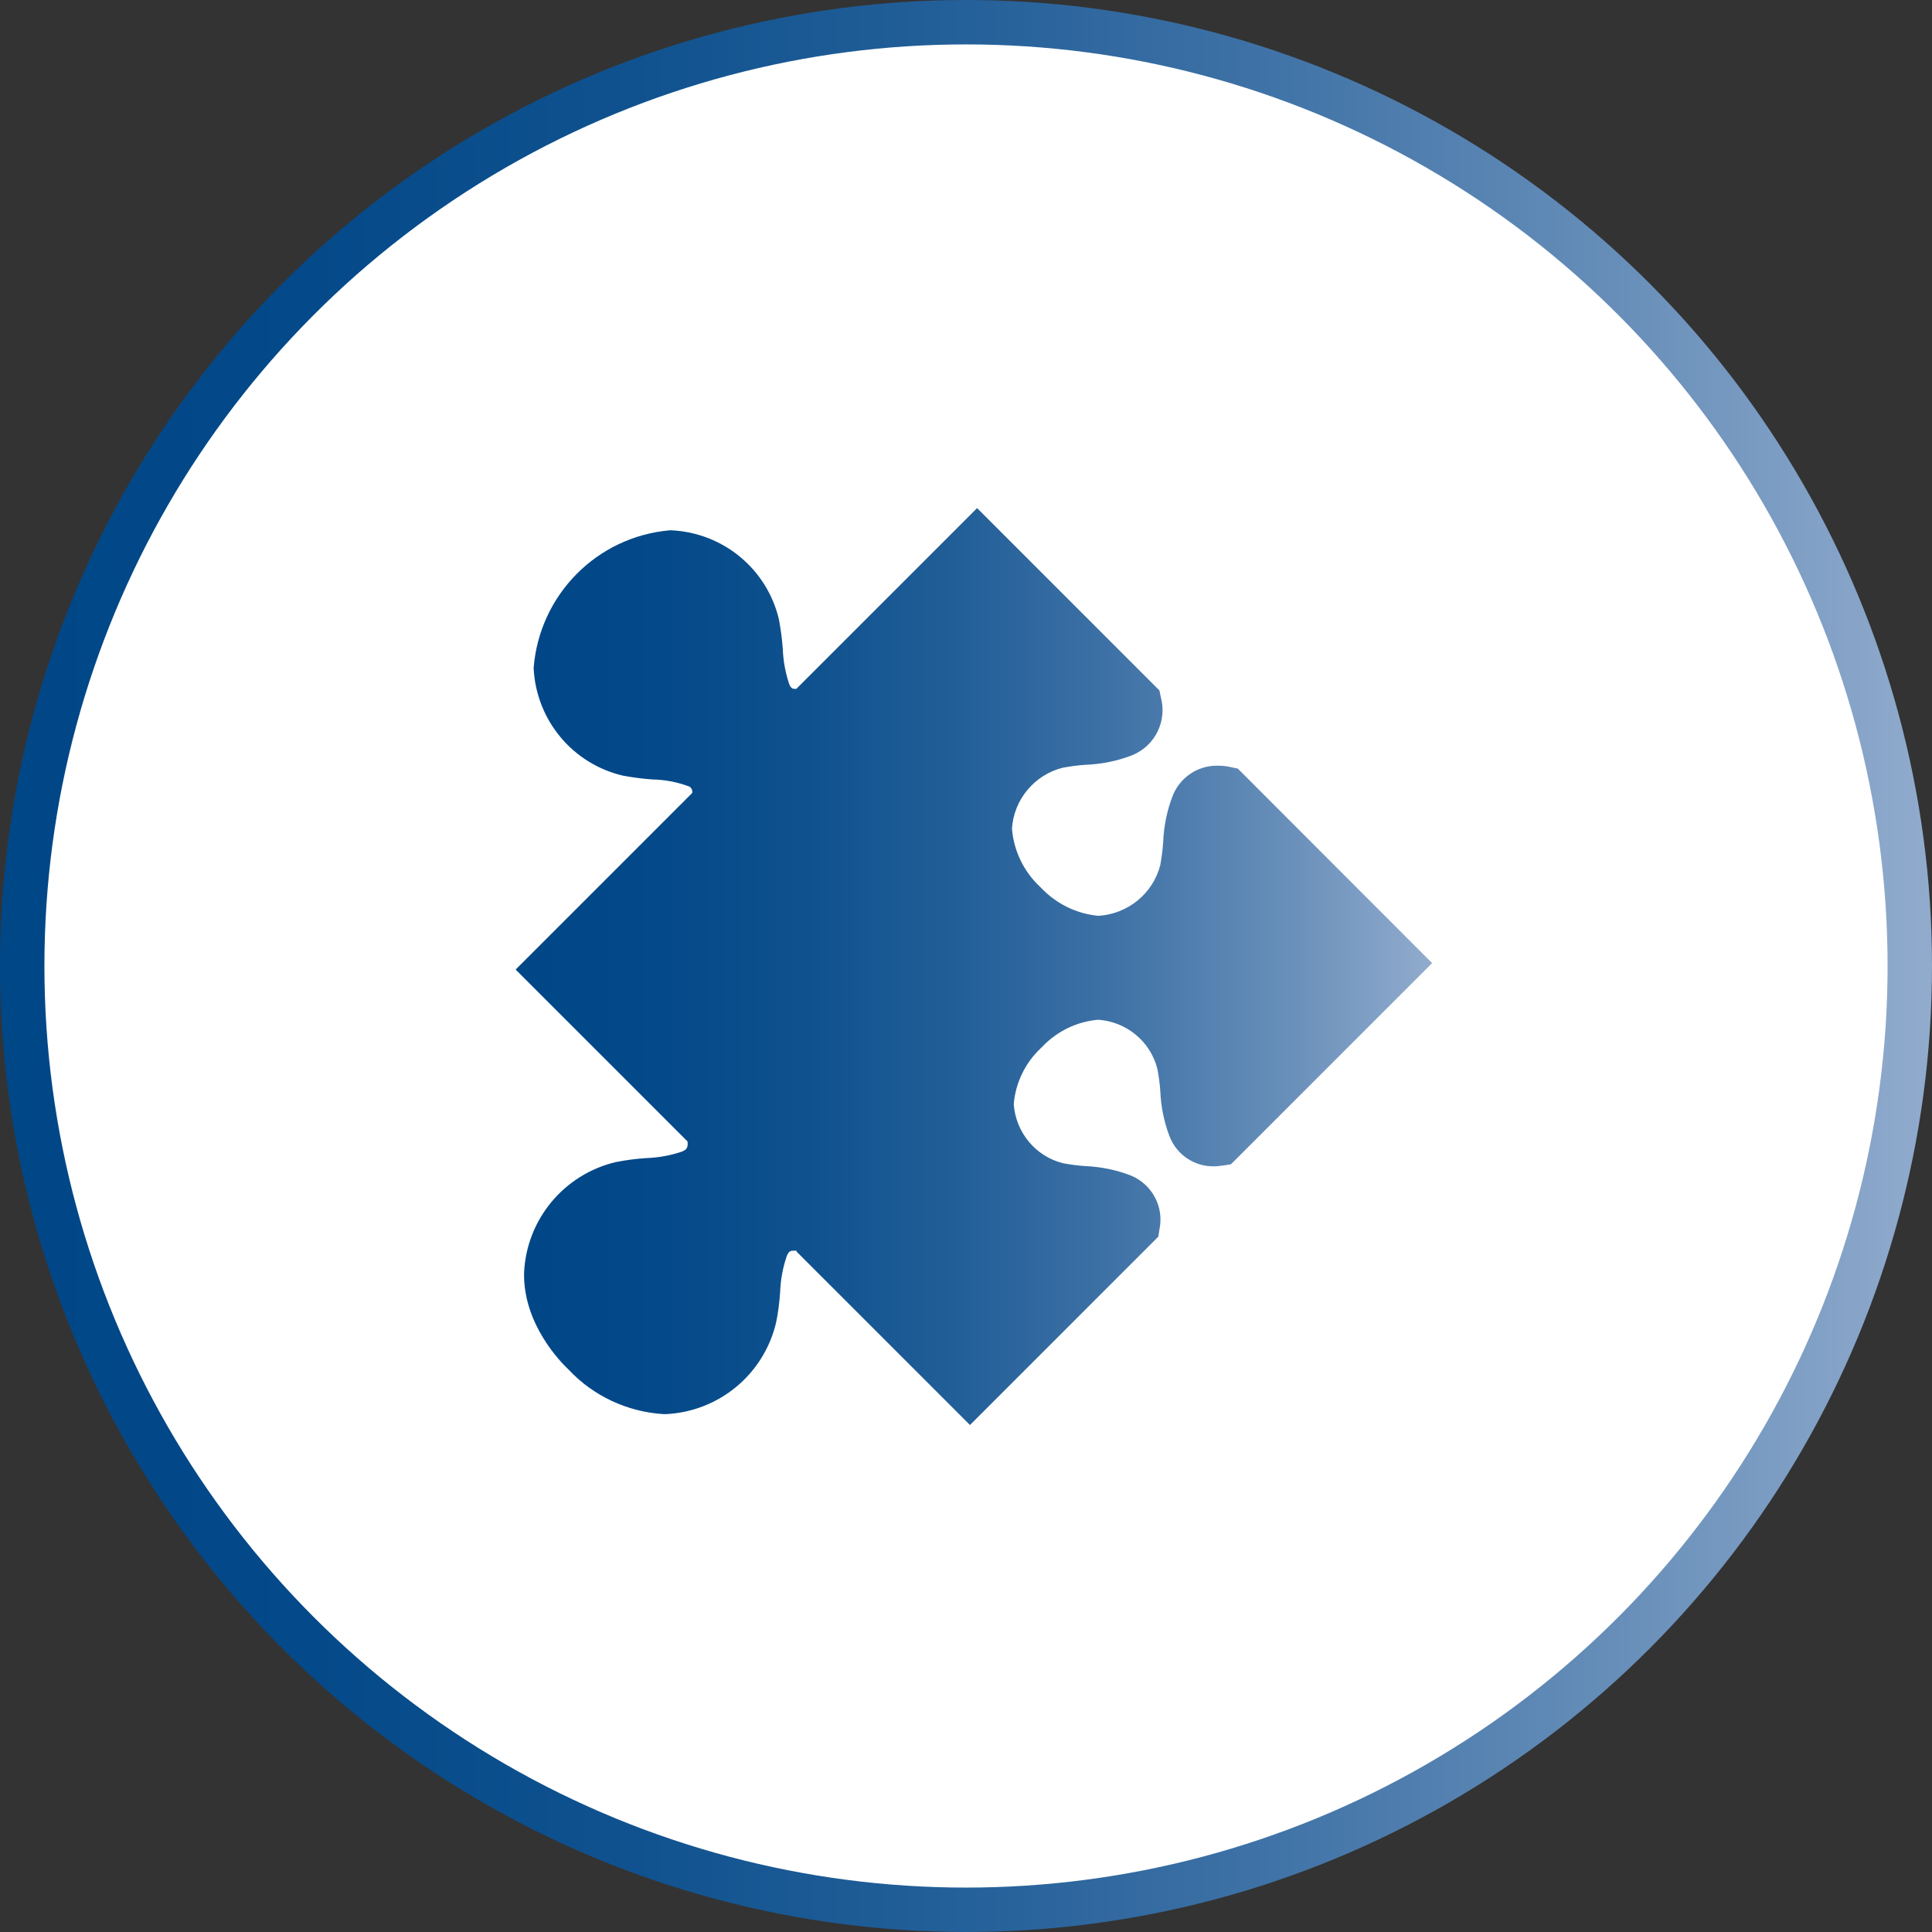 <?xml version="1.0" encoding="UTF-8"?><svg id="Camada_2" xmlns="http://www.w3.org/2000/svg" xmlns:xlink="http://www.w3.org/1999/xlink" viewBox="0 0 87 87"><rect x="0" y="0" width="87" height="87" fill="#333333" stroke="none"/><defs><style>.cls-1{fill:url(#Gradiente_sem_nome_6-2);stroke-width:0px;}.cls-2{fill:#fff;stroke:url(#Gradiente_sem_nome_6);stroke-miterlimit:10;stroke-width:2px;}</style><linearGradient id="Gradiente_sem_nome_6" x1="0" y1="43.5" x2="87" y2="43.5" gradientUnits="userSpaceOnUse"><stop offset="0" stop-color="#004788"/><stop offset=".16" stop-color="#044989"/><stop offset=".33" stop-color="#10528f"/><stop offset=".5" stop-color="#246099"/><stop offset=".66" stop-color="#4073a7"/><stop offset=".83" stop-color="#658db8"/><stop offset="1" stop-color="#91abcd"/><stop offset="1" stop-color="#92acce"/></linearGradient><linearGradient id="Gradiente_sem_nome_6-2" x1="23.22" y1="43.5" x2="64.5" y2="43.5" xlink:href="#Gradiente_sem_nome_6"/></defs><g id="Camada_1-2"><circle id="Elipse_21" class="cls-2" cx="43.5" cy="43.5" r="42.5"/><path id="Caminho_43" class="cls-1" d="M35.88,56.32s-.09,0-.13,0c-.14,0-.23.01-.32.24-.18.52-.28,1.07-.3,1.63-.03.46-.09.91-.18,1.36-.55,2.34-2.58,4.02-4.98,4.13h-.08c-1.63-.1-3.17-.81-4.29-2.01-.3-.28-2.05-2.02-2-4.36.11-2.4,1.8-4.43,4.13-4.98.45-.09.91-.15,1.37-.18.56-.02,1.11-.12,1.63-.3.14-.07.27-.12.23-.45l-7.74-7.74,7.95-7.95c.03-.15-.06-.29-.21-.32-.5-.18-1.03-.28-1.57-.29-.45-.03-.89-.09-1.33-.17-2.28-.53-3.92-2.51-4.03-4.85.26-3.29,2.84-5.91,6.13-6.2h.07c2.34.11,4.32,1.75,4.85,4.03.08.44.14.88.17,1.32.02.54.12,1.07.29,1.58.09.2.15.21.28.21h.04l8.14-8.14,8.21,8.21.06.29c.3,1.08-.25,2.21-1.29,2.63-.67.26-1.37.4-2.09.43-.35.02-.69.07-1.03.13-1.28.32-2.21,1.44-2.29,2.75.08.99.53,1.92,1.25,2.6l.07.07c.68.71,1.59,1.16,2.57,1.25,1.33-.08,2.46-1,2.79-2.29.06-.34.11-.69.13-1.04.03-.71.17-1.41.43-2.08.33-.83,1.14-1.37,2.03-1.35.2,0,.41.02.61.07l.29.06,8.75,8.76-9.06,9.06-.32.05c-.15.02-.29.04-.44.04-.88.02-1.68-.52-2-1.34-.25-.65-.39-1.34-.42-2.04-.02-.34-.07-.67-.13-1-.31-1.24-1.39-2.13-2.66-2.22h0c-.96.08-1.85.51-2.52,1.21l-.04.04-.04.04c-.7.66-1.13,1.56-1.21,2.51.09,1.27.98,2.35,2.21,2.66.33.06.67.11,1.01.13.7.03,1.39.17,2.04.42.97.39,1.52,1.42,1.3,2.44l-.05.32-8.48,8.48-7.82-7.82Z"/></g></svg>